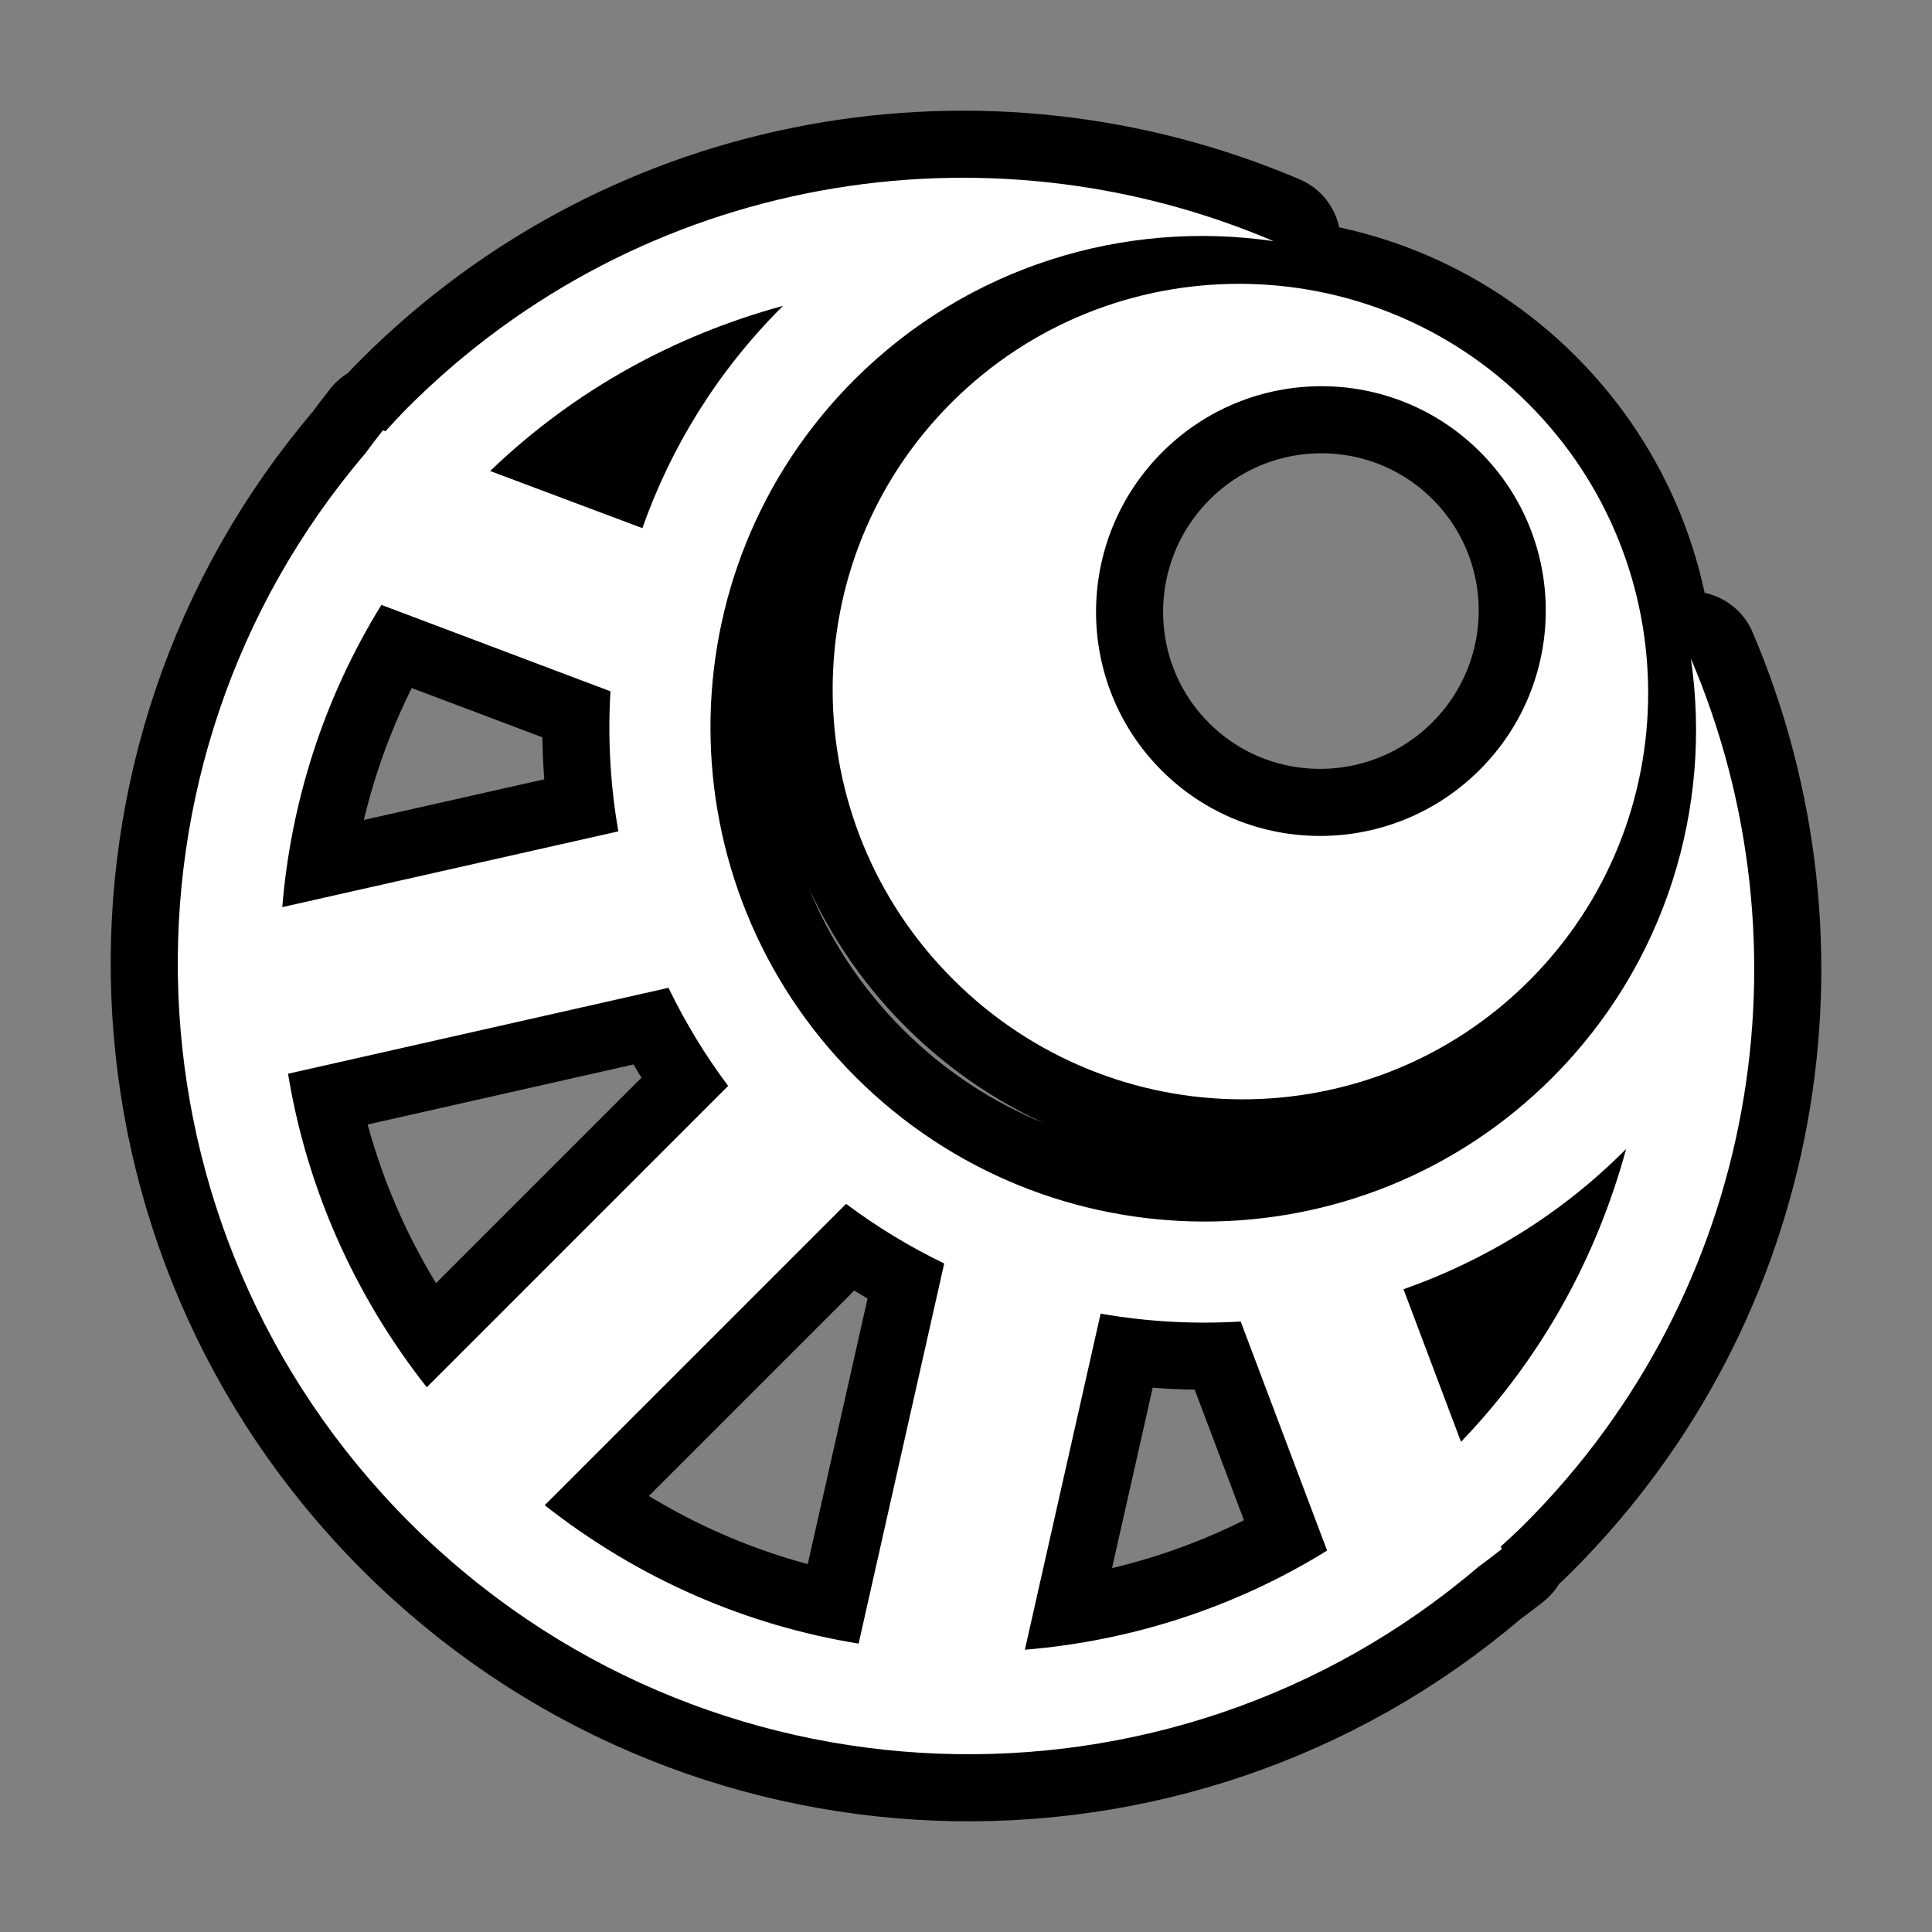 <svg xmlns="http://www.w3.org/2000/svg" viewBox="-32 -32 576 576"><rect x="-32" y="-32" width="576" height="576" fill="#808080" stroke="none"/><path stroke="#000000" stroke-width="40" stroke-linecap="round" stroke-linejoin="round" d="m423.65,88.346c47.55,47.55 47.643,124.648.255,172.036s-124.277,47.086-171.827-.464-47.851-124.439-.462-171.827 124.484-47.296 172.036.255zm48.457,75.975c36.551,85.672 20.095,188.403-49.603,258.101-2.305,2.305-4.711,4.484-7.087,6.673l.316.727c-2.3,1.834-4.633,3.579-6.982,5.318-92.205,78.677-231.183,74.228-318.65-13.24s-91.916-226.446-13.24-318.65c1.74-2.348 3.484-4.682 5.318-6.982l.727.313c2.189-2.376 4.368-4.782 6.673-7.086 69.698-69.698 172.428-86.154 258.1-49.603-44.279-6.461-91.003,7.354-125.004,41.356-57.266,57.266-57.136,150.294.326,207.756s150.49,57.592 207.756.326c34.002-34.002 47.818-80.725 41.355-125.005zm-62.842-61.591c-26.153-26.153-68.564-26.113-94.766.089s-26.346,68.717-.193,94.87 68.668,26.009 94.87-.193 26.241-68.614.09-94.766zm43.543,207.819-.415.417c-19.188,19.188-41.842,32.938-65.959,41.404l17.141,45.492c24.427-25.419 40.567-55.495 49.235-87.314zm-251.362-251.362c-31.82,8.667-61.895,24.808-87.314,49.235l45.389,17.036c8.482-24.095 22.33-46.676 41.509-65.854l.415-.417zm136.45,302.81c-13.945.833-27.975.065-41.757-2.356l-22.587,100.202c31.412-2.587 62.37-12.409 90.107-29.556l-25.762-68.291zm-187.897-187.897-68.29-25.762c-17.146,27.737-26.968,58.696-29.555,90.108l100.202-22.588c-2.419-13.782-3.188-27.812-2.356-41.757zm99.5,170.589c-10.149-4.906-20.007-10.845-29.245-17.78l-89.851,89.851c28.023,22.062 60.213,35.856 93.581,41.255l25.516-113.326zm-82.192-82.192-113.431,25.62c5.449,33.294 19.332,65.514 41.359,93.477l89.851-89.851c-6.935-9.238-12.875-19.096-17.78-29.246z"/><path fill="#FFFFFF" d="m423.65,88.346c47.55,47.55 47.643,124.648.255,172.036s-124.277,47.086-171.827-.464-47.851-124.439-.462-171.827 124.484-47.296 172.036.255zm48.457,75.975c36.551,85.672 20.095,188.403-49.603,258.101-2.305,2.305-4.711,4.484-7.087,6.673l.316.727c-2.3,1.834-4.633,3.579-6.982,5.318-92.205,78.677-231.183,74.228-318.65-13.24s-91.916-226.446-13.24-318.65c1.74-2.348 3.484-4.682 5.318-6.982l.727.313c2.189-2.376 4.368-4.782 6.673-7.086 69.698-69.698 172.428-86.154 258.1-49.603-44.279-6.461-91.003,7.354-125.004,41.356-57.266,57.266-57.136,150.294.326,207.756s150.49,57.592 207.756.326c34.002-34.002 47.818-80.725 41.355-125.005zm-62.842-61.591c-26.153-26.153-68.564-26.113-94.766.089s-26.346,68.717-.193,94.87 68.668,26.009 94.87-.193 26.241-68.614.09-94.766zm43.543,207.819-.415.417c-19.188,19.188-41.842,32.938-65.959,41.404l17.141,45.492c24.427-25.419 40.567-55.495 49.235-87.314zm-251.362-251.362c-31.82,8.667-61.895,24.808-87.314,49.235l45.389,17.036c8.482-24.095 22.33-46.676 41.509-65.854l.415-.417zm136.45,302.81c-13.945.833-27.975.065-41.757-2.356l-22.587,100.202c31.412-2.587 62.37-12.409 90.107-29.556l-25.762-68.291zm-187.897-187.897-68.29-25.762c-17.146,27.737-26.968,58.696-29.555,90.108l100.202-22.588c-2.419-13.782-3.188-27.812-2.356-41.757zm99.5,170.589c-10.149-4.906-20.007-10.845-29.245-17.78l-89.851,89.851c28.023,22.062 60.213,35.856 93.581,41.255l25.516-113.326zm-82.192-82.192-113.431,25.62c5.449,33.294 19.332,65.514 41.359,93.477l89.851-89.851c-6.935-9.238-12.875-19.096-17.78-29.246z"/></svg>